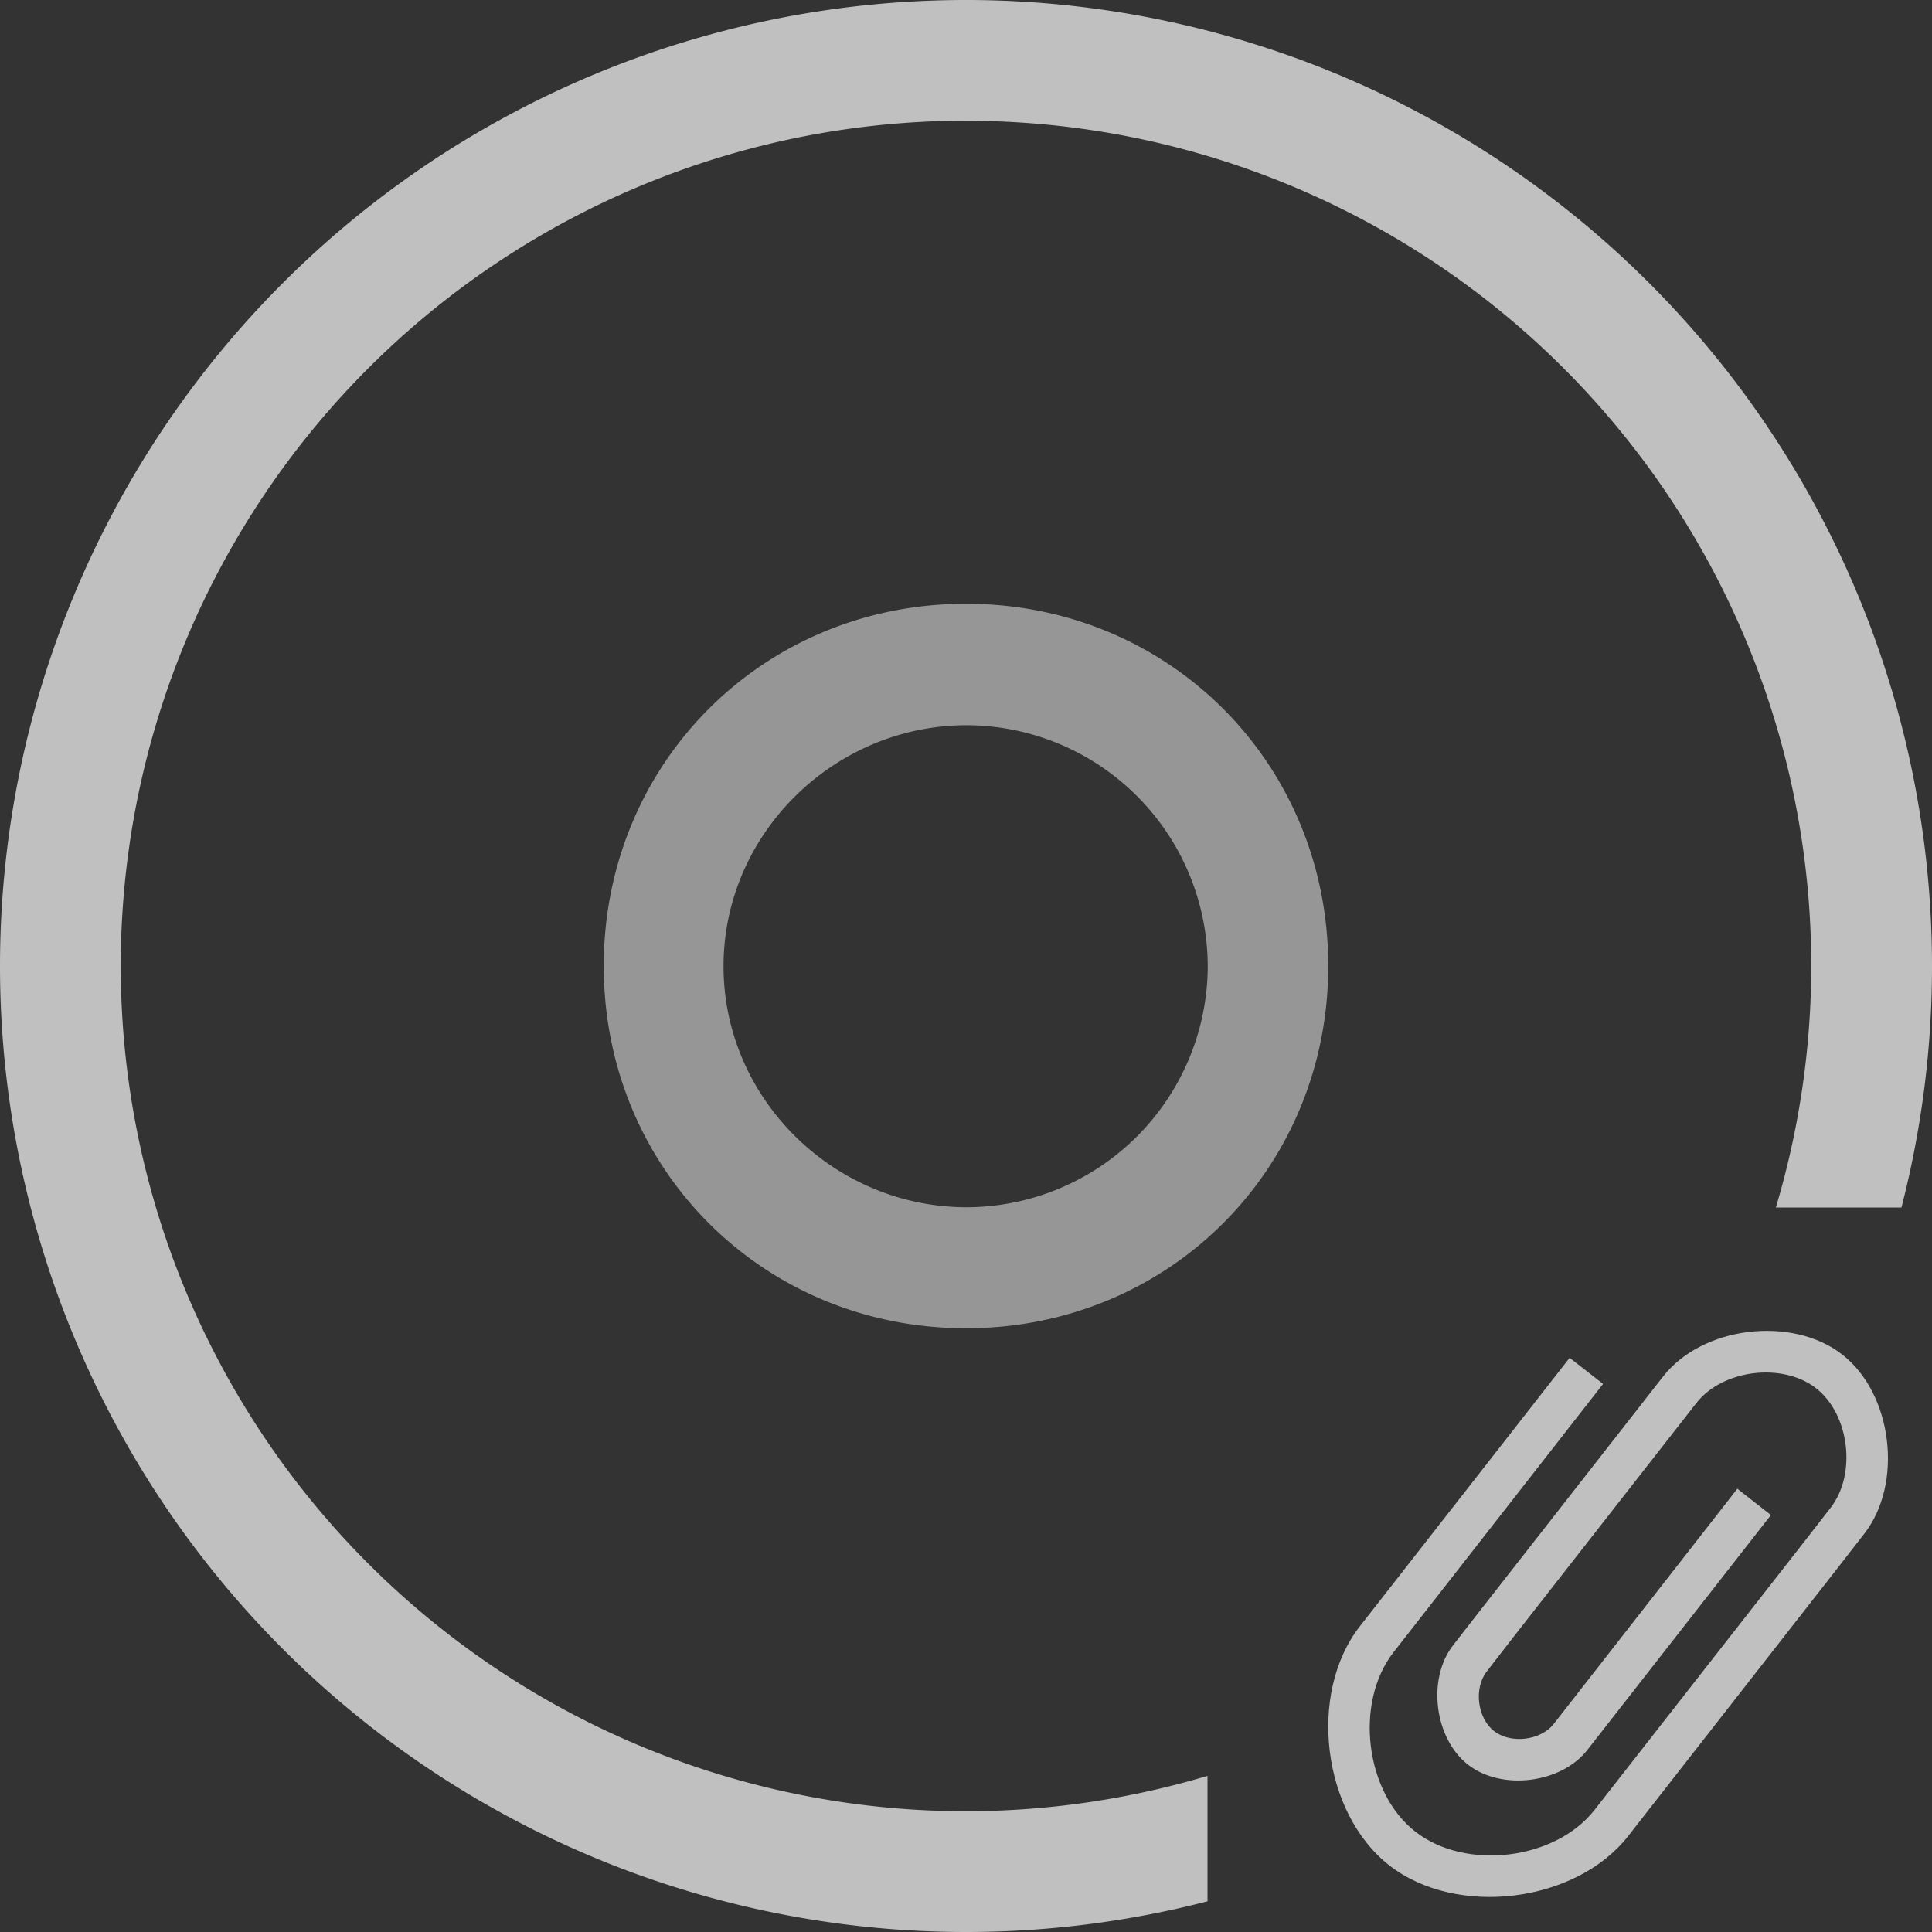 <svg xmlns="http://www.w3.org/2000/svg" viewBox="0 0 16 16">
    <rect x="0" y="0" width="16" height="16" fill="#333333" stroke="none"/>
    <defs>
        <style id="current-color-scheme" type="text/css">
            .ColorScheme-Text{color:#fdfdfd;opacity:.7}
        </style>
    </defs>
    <path fill="currentColor" d="M14.479 11.031c.278-.034.57.024.778.187.417.325.507 1.068.181 1.485l-.216.278-1.737 2.223c-.434.556-1.424.678-1.98.244-.555-.435-.677-1.424-.243-1.98l1.737-2.223.277.216-1.736 2.223c-.325.417-.235 1.16.181 1.485.417.326 1.16.236 1.485-.181l1.738-2.223.216-.278c.217-.278.157-.774-.12-.99s-.774-.156-.991.122l-.216.276-1.304 1.668-.216.279c-.109.139-.079.386.06.494s.386.079.495-.06l1.52-1.947.278.218-1.52 1.945c-.217.278-.71.34-.989.122s-.34-.712-.122-.99l.217-.279 1.52-1.944c.163-.209.429-.336.707-.37z" class="ColorScheme-Text"/>
    <g class="ColorScheme-Text" style="fill:currentColor">
        <path d="M8 5C6.32 5 5 6.32 5 8s1.32 3 3 3 3-1.32 3-3-1.32-3-3-3zm.006 1.006a2.002 2.002 0 0 1 1.996 1.996 2.002 2.002 0 0 1-1.996 1.996c-1.098 0-2.014-.897-2.014-1.996 0-1.098.916-1.996 2.014-1.996z" class="ColorScheme-Text" style="fill:currentColor"/>
    </g>
    <path d="M8 0a8 8 0 0 0-8 8 8 8 0 0 0 8 8 8 8 0 0 0 2-.254v-1.039A7 7 0 0 1 8 15a7 7 0 0 1-7-7 7 7 0 0 1 6.906-7A7 7 0 0 1 8 1a7 7 0 0 1 7 7 7 7 0 0 1-.293 2h1.04A8 8 0 0 0 16 8a8 8 0 0 0-8-8z" class="ColorScheme-Text" style="fill:currentColor"/>
</svg>
